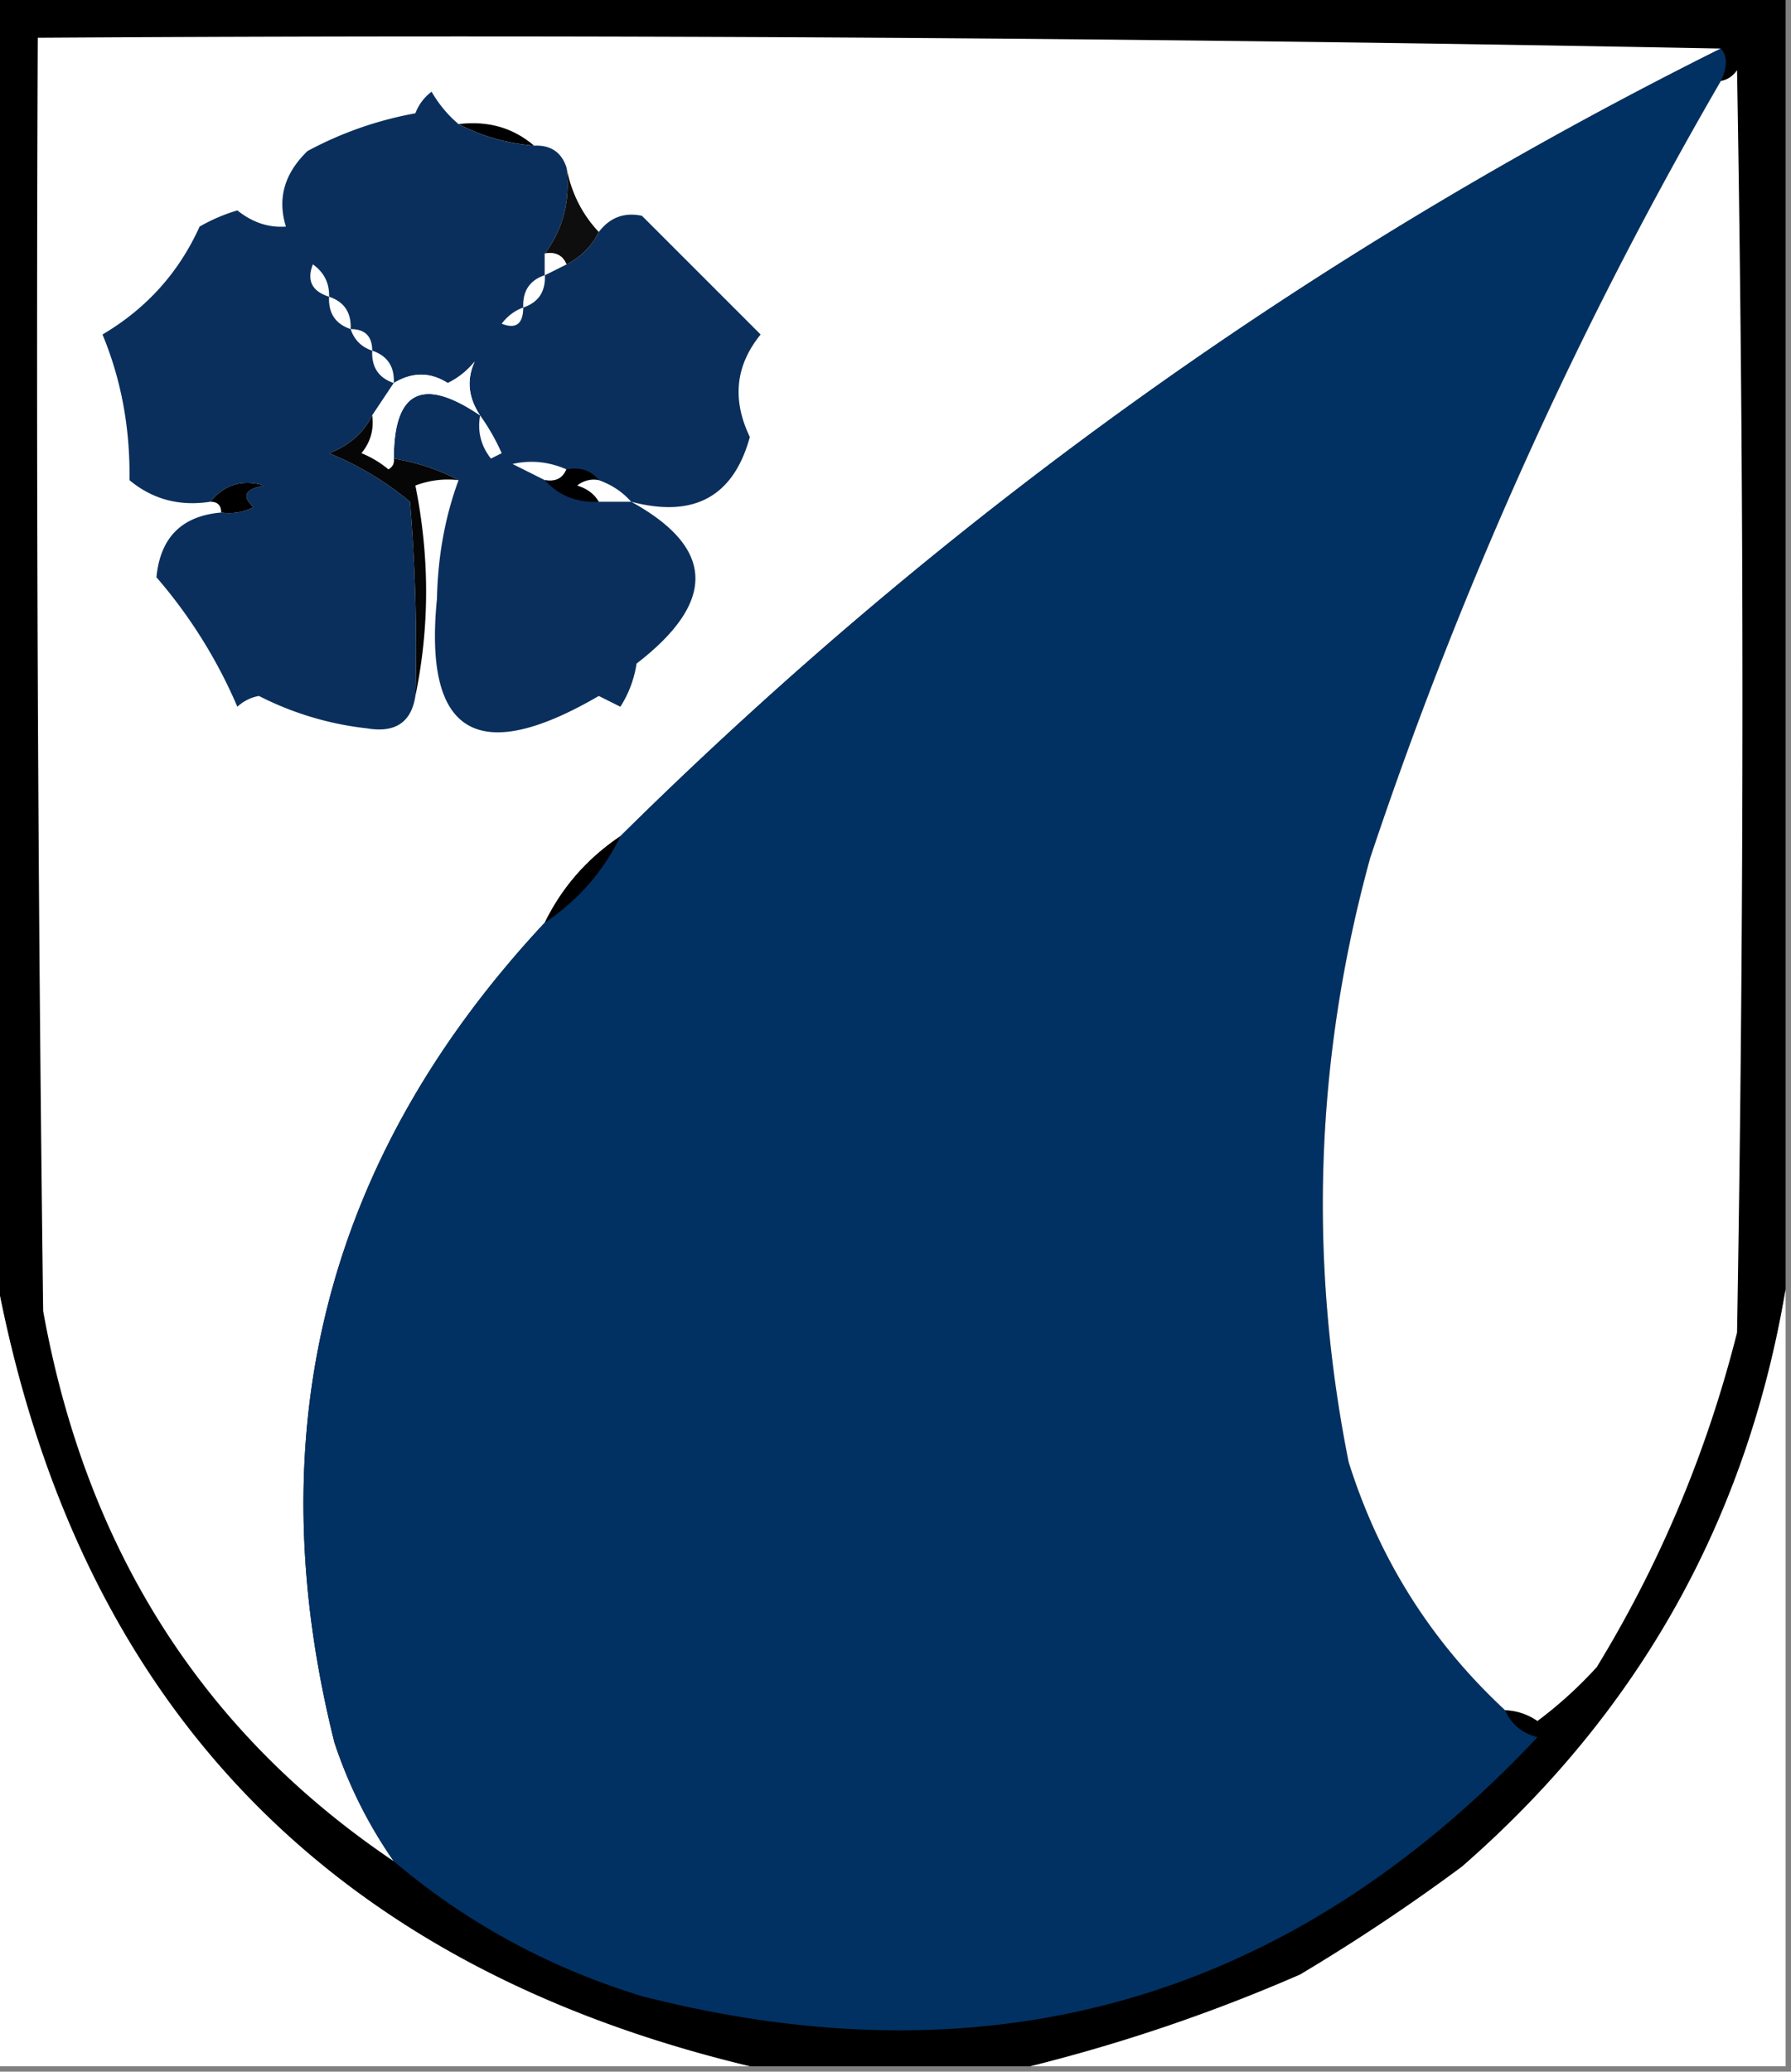 <svg xmlns="http://www.w3.org/2000/svg" width="166" height="192" style="shape-rendering:geometricPrecision;text-rendering:geometricPrecision;image-rendering:optimizeQuality;fill-rule:evenodd;clip-rule:evenodd"><rect width="100%" height="100%" fill="#808080" stroke="none"/><path style="opacity:1" d="M-.5-.5h166v120c-3.61 21.383-13.61 39.216-30 53.5a179.617 179.617 0 0 1-15 10 157.946 157.946 0 0 1-25 8.5h-26c-39.436-9.436-62.77-34.103-70-74V-.5z"/><path style="opacity:1" fill="#fefffe" d="M159.5 4.5c-37.883 18.88-71.883 43.213-102 73-3.072 2.07-5.406 4.736-7 8-20.26 21.702-26.76 47.035-19.5 76a42.5 42.5 0 0 0 5.5 11c-17.69-11.914-28.523-28.914-32.5-51-.5-39.332-.667-78.665-.5-118 52.17-.332 104.169.001 156 1z"/><path style="opacity:1" fill="#013163" d="M159.5 4.5c.616.702.616 1.702 0 3a388.458 388.458 0 0 0-32.5 72c-5.09 18.521-5.757 37.188-2 56 2.819 8.979 7.652 16.646 14.5 23 .558 1.29 1.558 2.123 3 2.5-22.832 24.295-50.498 32.295-83 24-8.611-2.635-16.278-6.802-23-12.5a42.5 42.5 0 0 1-5.5-11c-7.26-28.965-.76-54.298 19.5-76 3.072-2.07 5.406-4.736 7-8 30.117-29.787 64.117-54.12 102-73z"/><path style="opacity:1" fill="#fefffe" d="M139.5 158.5c-6.848-6.354-11.681-14.021-14.5-23-3.757-18.812-3.09-37.479 2-56a388.458 388.458 0 0 1 32.5-72c.617-.11 1.117-.444 1.5-1 .667 39 .667 78 0 117-2.783 11.025-7.116 21.358-13 31a38.929 38.929 0 0 1-5.5 5 5.576 5.576 0 0 0-3-1z"/><path style="opacity:1" d="M42.5 11.5c2.728-.33 5.062.337 7 2-2.567-.222-4.9-.888-7-2z"/><path style="opacity:1" fill="#0b2f5c" d="M42.5 11.5c2.1 1.112 4.433 1.778 7 2 1.527-.073 2.527.594 3 2 .393 3.013-.274 5.68-2 8v2l2-1a6.541 6.541 0 0 0 3-3c1.027-1.348 2.36-1.848 4-1.5l11 11c-2.335 2.867-2.668 6.034-1 9.5-1.516 5.531-5.182 7.531-11 6 7.769 4.267 7.935 9.267.5 15a10.253 10.253 0 0 1-1.5 4l-2-1c-11.245 6.55-16.245 3.55-15-9 .08-3.927.747-7.593 2-11-1.802-.958-3.802-1.625-6-2 .004-6.284 2.67-7.617 8-4-1.105-1.653-1.271-3.32-.5-5a7.253 7.253 0 0 1-2.5 2c-1.628-1.035-3.295-1.035-5 0l-2 3c-.816 1.644-2.15 2.81-4 3.5a28.409 28.409 0 0 1 7.5 4.5c.5 5.99.666 11.99.5 18-.374 2.45-1.874 3.45-4.5 3a28.944 28.944 0 0 1-10-3 3.943 3.943 0 0 0-2 1 45.967 45.967 0 0 0-7.5-12c.353-3.687 2.353-5.687 6-6a4.932 4.932 0 0 0 3-.5c-1.134-1.016-.8-1.683 1-2-2.035-.599-3.701-.099-5 1.5-2.865.445-5.365-.221-7.5-2 .072-4.808-.761-9.308-2.5-13.5 4.08-2.41 7.08-5.744 9-10a16.228 16.228 0 0 1 3.5-1.5c1.393 1.115 2.893 1.615 4.5 1.5-.807-2.6-.14-4.934 2-7a33.734 33.734 0 0 1 10-3.5 4.452 4.452 0 0 1 1.5-2c.698 1.19 1.531 2.19 2.5 3z"/><path style="opacity:1" fill="#0e0e0e" d="M52.5 15.5c.44 2.344 1.44 4.344 3 6a6.541 6.541 0 0 1-3 3c-.342-.838-1.008-1.172-2-1 1.726-2.32 2.393-4.987 2-8z"/><path style="opacity:1" fill="#fefffe" d="M50.5 23.5c.992-.172 1.658.162 2 1l-2 1v-2zM30.5 27.5c-1.585-.502-2.085-1.502-1.5-3 1.039.744 1.539 1.744 1.5 3zM50.5 25.5c.073 1.527-.594 2.527-2 3-.073-1.527.594-2.527 2-3zM30.5 27.5c1.406.473 2.073 1.473 2 3-1.406-.473-2.073-1.473-2-3zM48.5 28.5c-.017 1.528-.684 2.028-2 1.5.544-.717 1.21-1.217 2-1.5zM32.5 30.5c1.333 0 2 .667 2 2-1-.333-1.667-1-2-2zM34.5 32.5c1.406.473 2.073 1.473 2 3-1.406-.473-2.073-1.473-2-3zM44.5 38.5c-5.33-3.617-7.996-2.284-8 4 .065.438-.101.772-.5 1a9.468 9.468 0 0 0-2.5-1.5c.837-1.011 1.17-2.178 1-3.5l2-3c1.705-1.035 3.372-1.035 5 0a7.253 7.253 0 0 0 2.5-2c-.771 1.68-.605 3.347.5 5zM44.5 38.5a19.606 19.606 0 0 1 2 3.5l-1 .5c-.929-1.189-1.262-2.522-1-4z"/><path style="opacity:1" fill="#060606" d="M34.5 38.5c.17 1.322-.163 2.489-1 3.5.916.374 1.75.874 2.5 1.5.399-.228.565-.562.5-1 2.198.375 4.198 1.042 6 2a8.434 8.434 0 0 0-4 .5c1.326 6.599 1.326 13.099 0 19.5.166-6.01 0-12.01-.5-18a28.409 28.409 0 0 0-7.5-4.5c1.85-.69 3.184-1.856 4-3.5z"/><path style="opacity:1" fill="#fefffe" d="M52.5 43.5c-.342.838-1.008 1.172-2 1l-3-1.5c1.697-.385 3.363-.218 5 .5z"/><path style="opacity:1" d="M52.5 43.5c1.291-.237 2.291.096 3 1a2.428 2.428 0 0 0-2 .5c.916.278 1.583.778 2 1.5-2.053.098-3.72-.569-5-2 .992.172 1.658-.162 2-1zM20.5 47.5c0-.667-.333-1-1-1 1.299-1.599 2.965-2.099 5-1.5-1.8.317-2.134.984-1 2a4.932 4.932 0 0 1-3 .5z"/><path style="opacity:1" fill="#fefffe" d="M55.5 44.5c1.21.432 2.21 1.099 3 2h-3c-.417-.722-1.084-1.222-2-1.5a2.428 2.428 0 0 1 2-.5z"/><path style="opacity:1" d="M57.5 77.5c-1.594 3.264-3.928 5.93-7 8 1.594-3.264 3.928-5.93 7-8z"/><path style="opacity:1" fill="#fefffe" d="M-.5 117.5c7.23 39.897 30.564 64.564 70 74h-70v-74zM165.5 119.5v72h-70a157.946 157.946 0 0 0 25-8.5 179.617 179.617 0 0 0 15-10c16.39-14.284 26.39-32.117 30-53.5z"/></svg>